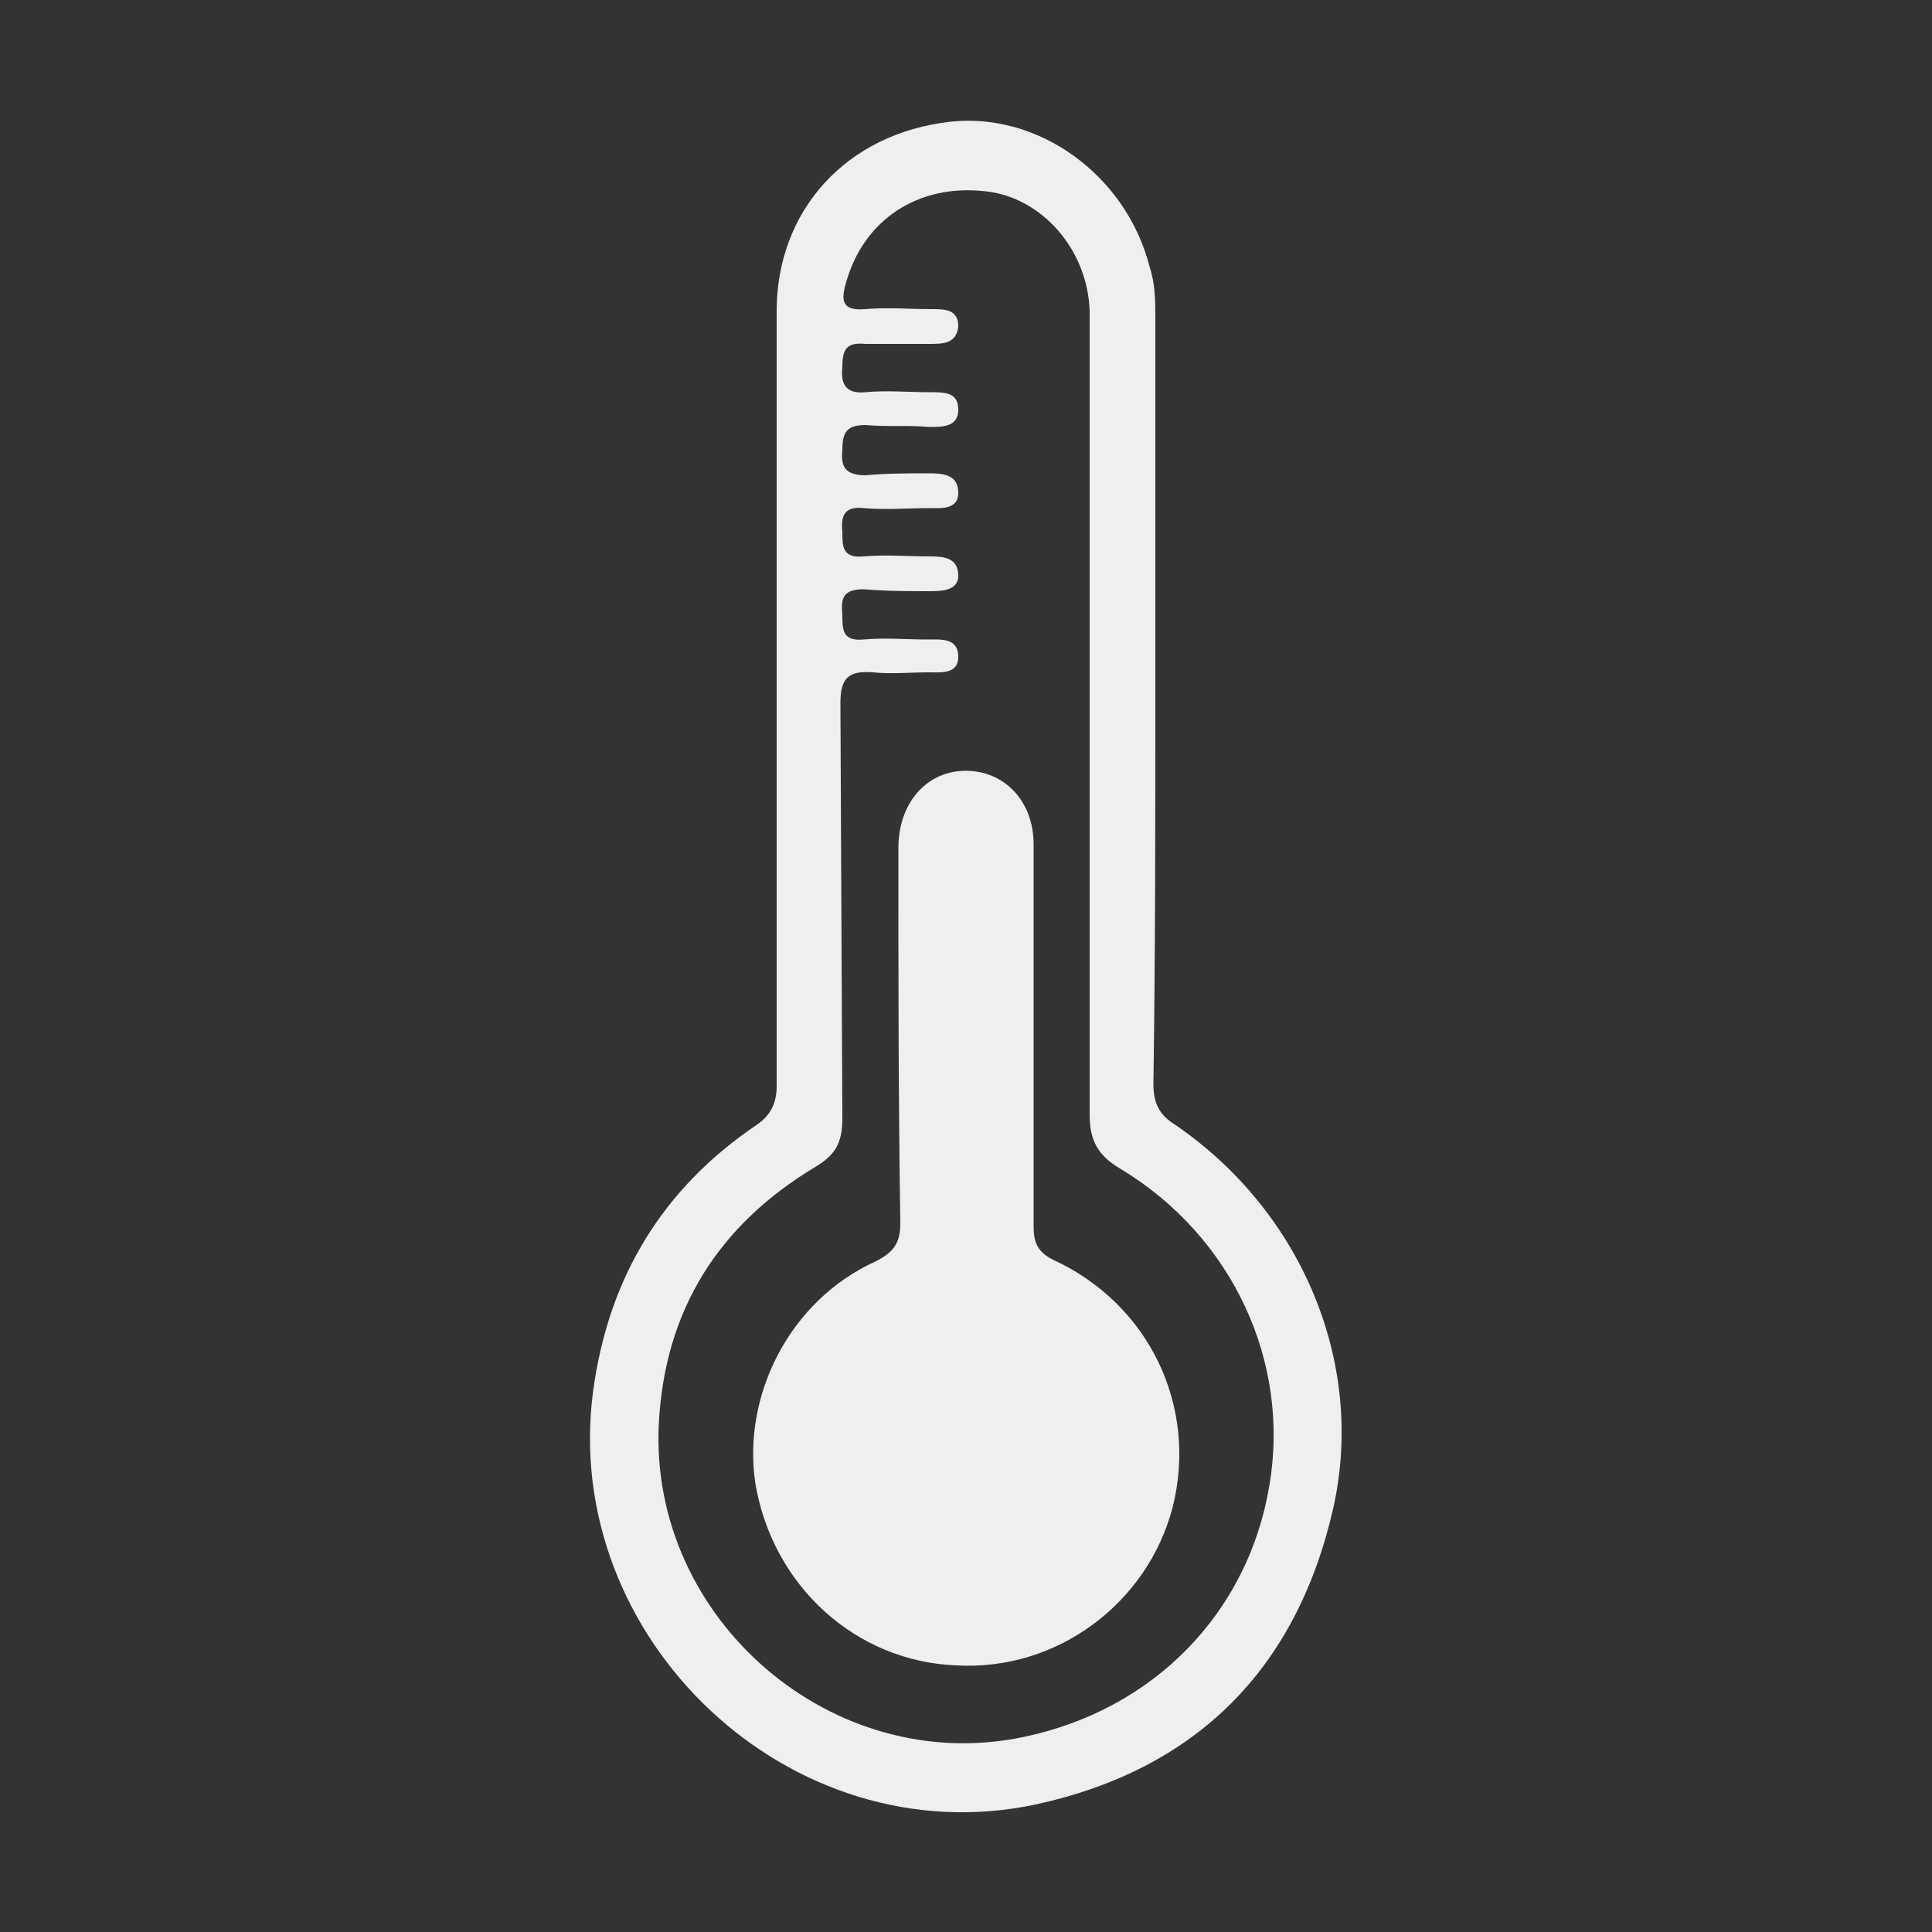 <svg xmlns="http://www.w3.org/2000/svg" viewBox="0 0 32 32" width="64" height="64"><rect x="0" y="0" width="32" height="32" fill="#333333" stroke="none"/><title>thermometer</title><g class="nc-icon-wrapper" fill="#efefef"><path d="M19.456 18.624c-.256-.16-.352-.352-.352-.672.032-2.144.032-4.288.032-6.464V5.28c0-.288 0-.576-.096-.864-.384-1.504-1.824-2.56-3.296-2.4-1.728.192-2.88 1.472-2.88 3.136v12.832c0 .288-.096.48-.32.64-1.568 1.056-2.464 2.528-2.72 4.416-.544 4.096 3.264 7.712 7.328 6.848 2.656-.576 4.32-2.24 4.928-4.896.544-2.4-.512-4.928-2.624-6.368zm1.568 5.984c-.352 2.112-1.92 3.712-4.064 4.16-3.168.672-6.208-1.952-6.048-5.184.096-1.888.992-3.296 2.592-4.256.32-.192.448-.384.448-.8l-.032-6.88c0-.416.128-.544.544-.512.288.032.608 0 .928 0 .192 0 .48.032.48-.256 0-.32-.288-.288-.512-.288-.352 0-.704-.032-1.056 0-.352.032-.352-.16-.352-.416-.032-.288.032-.416.352-.416.384.032.768.032 1.12.032.224 0 .448-.032.448-.256 0-.288-.224-.32-.448-.32-.384 0-.768-.032-1.12 0-.352.032-.352-.16-.352-.416-.032-.288.064-.416.352-.384.352.032.736 0 1.088 0 .192 0 .48.032.48-.256 0-.32-.288-.32-.512-.32-.352 0-.672 0-1.024.032-.32 0-.416-.128-.384-.416 0-.288.064-.416.384-.416.352.032.704 0 1.056.032.224 0 .48 0 .48-.288s-.224-.288-.48-.288c-.352 0-.704-.032-1.056 0-.32.032-.416-.128-.384-.416 0-.288.064-.416.384-.384h1.056c.224 0 .448 0 .48-.288 0-.288-.224-.288-.448-.288-.384 0-.736-.032-1.088 0-.384.032-.416-.128-.32-.448.288-1.024 1.184-1.632 2.304-1.504.928.096 1.696.96 1.728 1.984v13.312c0 .416.128.672.512.896 1.856 1.12 2.816 3.2 2.464 5.248zm-3.584-3.744c-.256-.128-.32-.288-.32-.544v-3.136-3.2c0-.736-.512-1.248-1.184-1.216-.608.032-1.056.544-1.056 1.28 0 2.08 0 4.128.032 6.208 0 .32-.096.48-.416.64-1.408.64-2.208 2.208-1.984 3.68.288 1.696 1.664 2.944 3.328 3.008 1.664.096 3.168-1.024 3.584-2.624.416-1.664-.384-3.36-1.984-4.096z" fill="#efefef"/></g></svg>